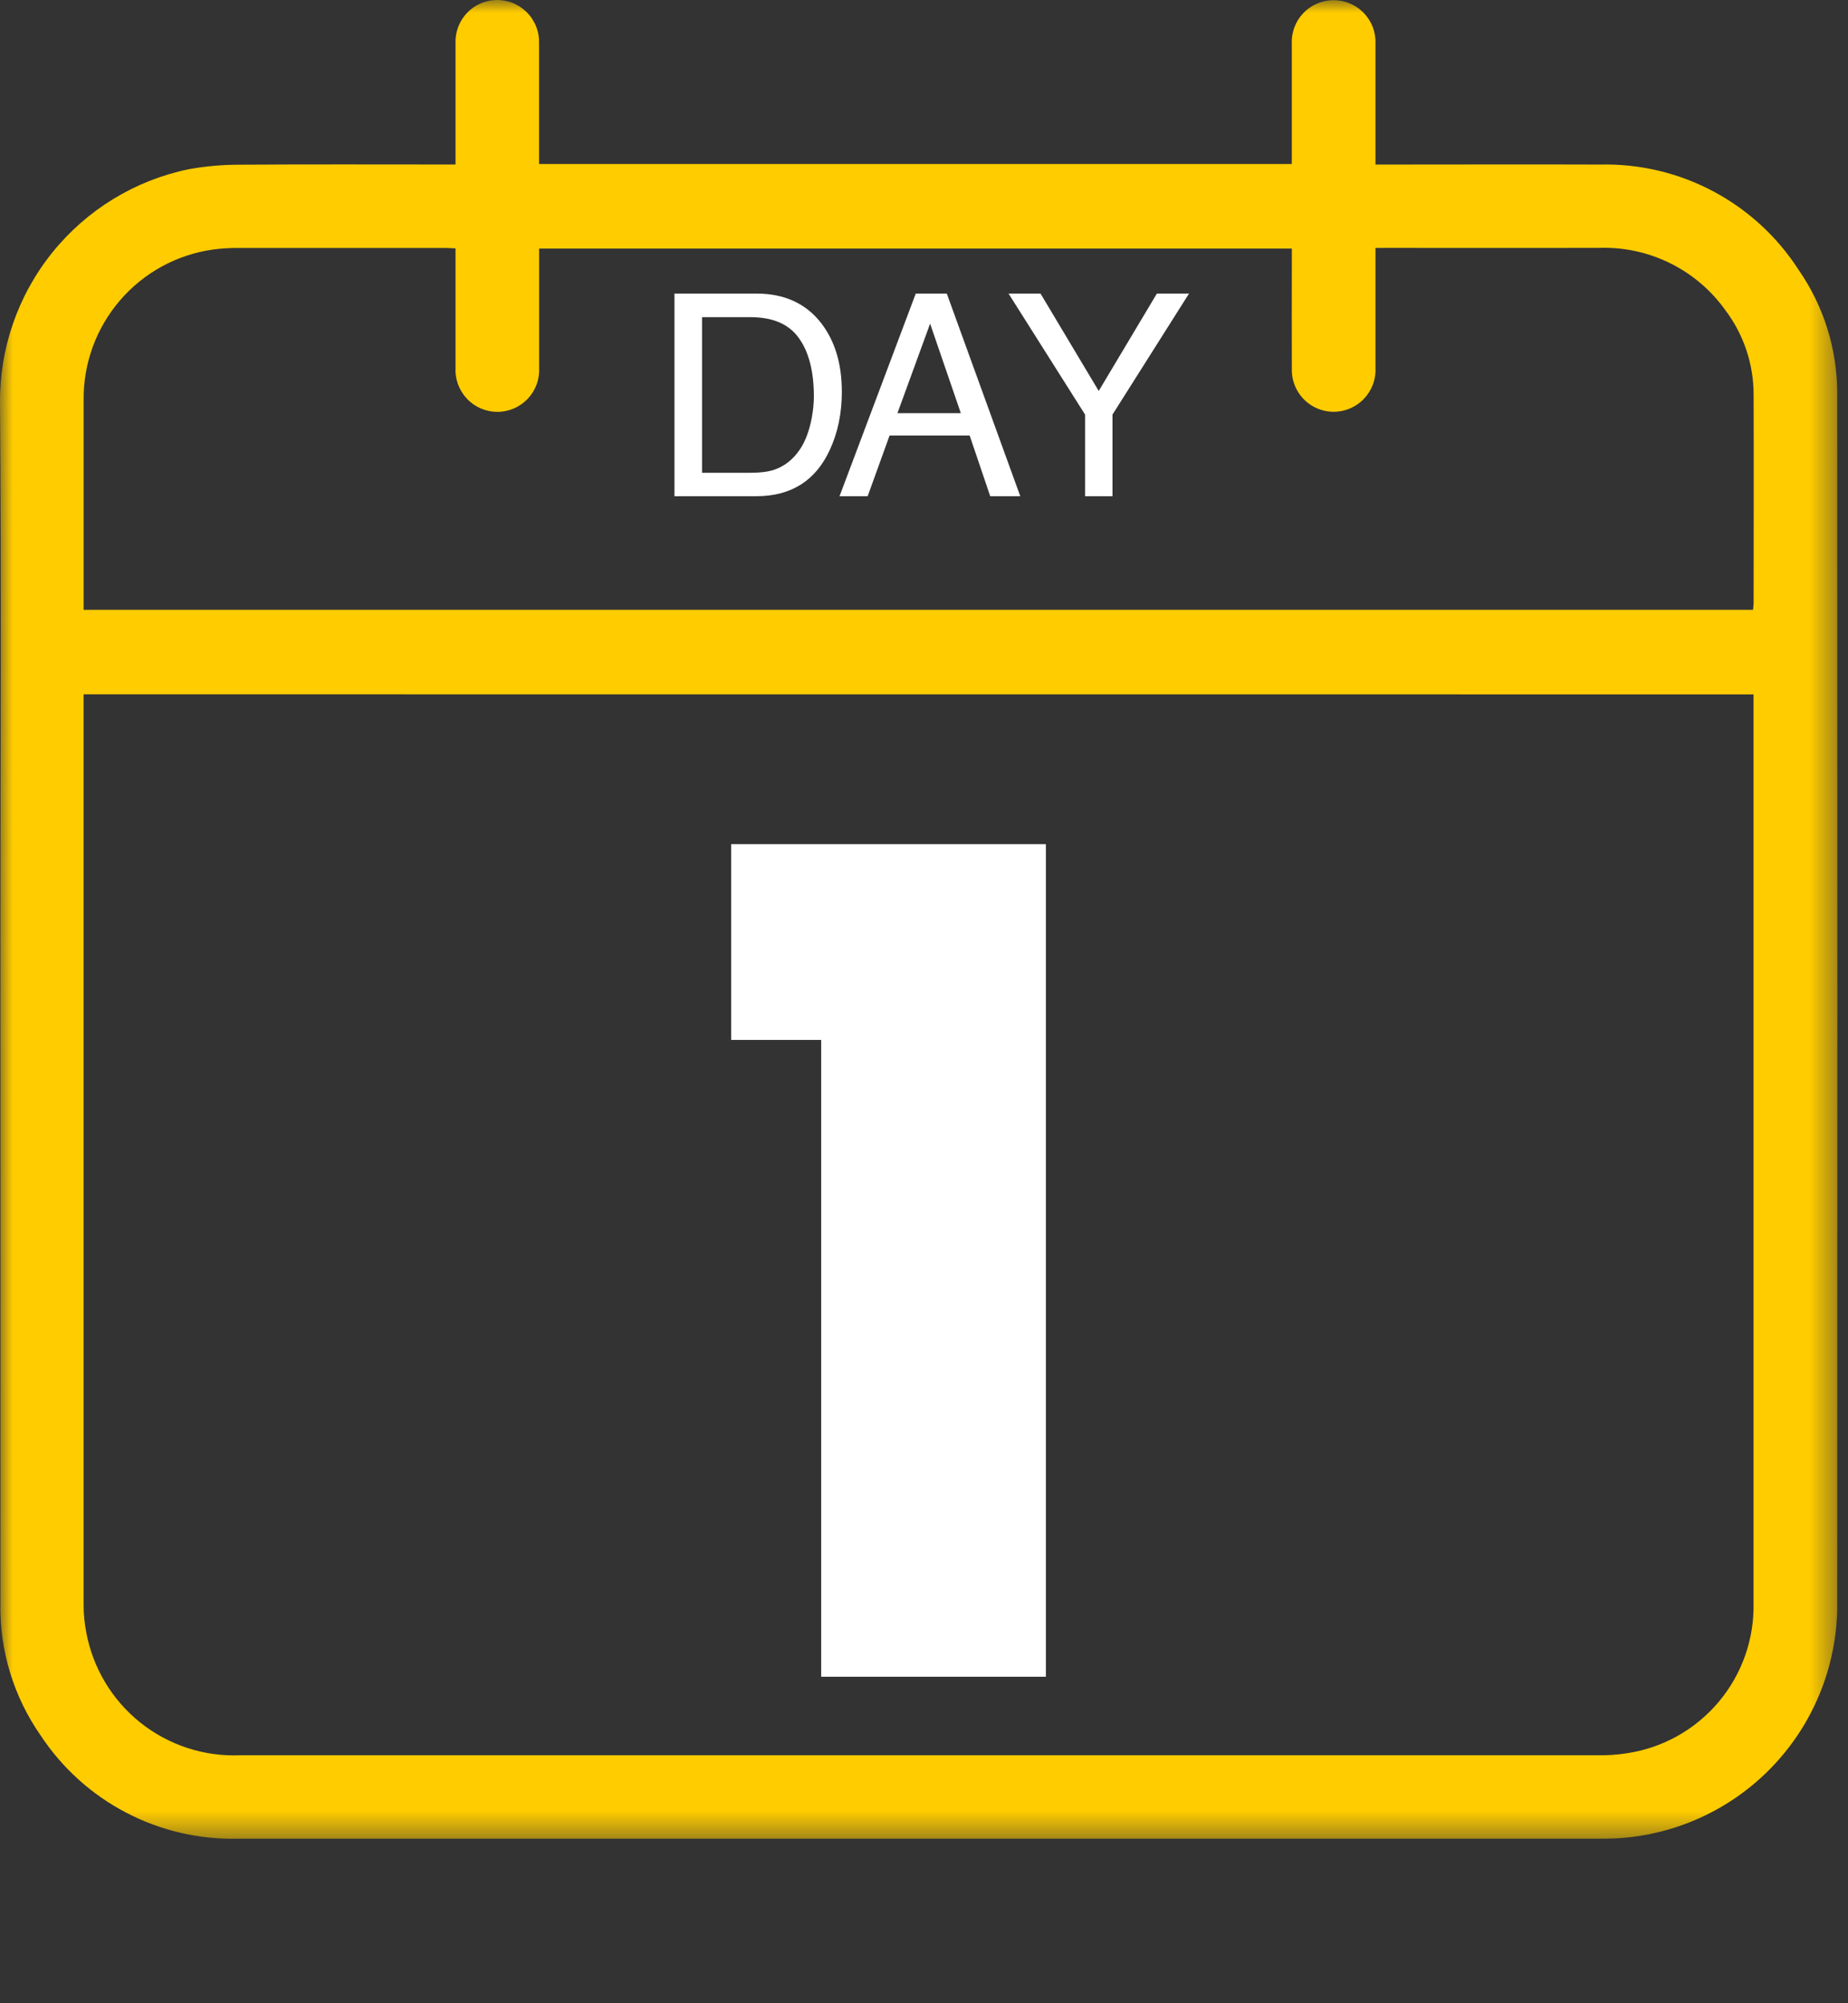 <svg width="72" height="78" viewBox="0 0 72 78" fill="none" xmlns="http://www.w3.org/2000/svg">
<rect x="0" y="0" width="72" height="78" fill="#333333" stroke="none"/>
<mask id="mask0_234_702" style="mask-type:luminance" maskUnits="userSpaceOnUse" x="0" y="0" width="72" height="72">
<path d="M0 71.591H71.588V0H0V71.591Z" fill="white"/>
</mask>
<g mask="url(#mask0_234_702)">
<path d="M50.33 6.385V1.726C50.317 1.507 50.35 1.288 50.425 1.081C50.499 0.874 50.615 0.685 50.765 0.525C50.915 0.364 51.096 0.235 51.297 0.147C51.498 0.058 51.715 0.01 51.934 0.007C52.157 0.004 52.377 0.045 52.583 0.13C52.788 0.215 52.974 0.341 53.13 0.5C53.285 0.659 53.406 0.848 53.485 1.056C53.564 1.264 53.6 1.485 53.59 1.707V6.407H54.017C56.795 6.407 59.572 6.397 62.349 6.407C63.881 6.372 65.396 6.731 66.75 7.45C68.103 8.169 69.249 9.223 70.079 10.512C71.064 11.933 71.588 13.623 71.579 15.351C71.589 31.115 71.589 46.879 71.579 62.645C71.54 64.95 70.627 67.156 69.025 68.814C67.423 70.473 65.251 71.462 62.947 71.581C62.737 71.591 62.528 71.593 62.319 71.593C44.641 71.593 26.962 71.593 9.284 71.593C7.765 71.631 6.262 71.282 4.914 70.578C3.567 69.875 2.421 68.841 1.584 67.573C0.534 66.07 -0.015 64.273 0.016 62.44C0.02 53.979 0.02 45.519 0.016 37.059C0.016 29.942 0.058 22.823 0 15.707C-0.021 13.573 0.698 11.498 2.036 9.836C3.374 8.174 5.248 7.027 7.336 6.592C7.99 6.473 8.654 6.413 9.318 6.413C11.989 6.394 14.662 6.405 17.334 6.405H17.748V1.694C17.739 1.481 17.772 1.268 17.845 1.068C17.918 0.867 18.029 0.683 18.174 0.526C18.318 0.368 18.492 0.241 18.685 0.151C18.879 0.061 19.088 0.01 19.302 0.001C19.526 -0.008 19.751 0.029 19.96 0.11C20.17 0.192 20.361 0.316 20.521 0.474C20.68 0.633 20.805 0.823 20.888 1.032C20.971 1.241 21.009 1.466 21.002 1.69C21.002 3.114 21.002 4.537 21.002 5.961V6.385H50.33ZM3.258 27.034V27.389C3.258 39.093 3.258 50.797 3.258 62.502C3.258 62.851 3.292 63.2 3.358 63.544C3.612 64.936 4.361 66.189 5.467 67.072C6.573 67.954 7.962 68.406 9.375 68.344C26.996 68.344 44.617 68.344 62.237 68.344C62.623 68.351 63.008 68.325 63.389 68.266C64.782 68.058 66.052 67.347 66.96 66.269C67.868 65.191 68.351 63.819 68.32 62.41C68.32 50.752 68.32 39.094 68.32 27.436V27.037L3.258 27.034ZM53.59 9.655V10.1C53.59 11.511 53.59 12.924 53.59 14.335C53.6 14.558 53.564 14.779 53.484 14.987C53.404 15.194 53.282 15.383 53.127 15.541C52.897 15.777 52.602 15.937 52.28 16.002C51.958 16.067 51.623 16.032 51.321 15.903C51.019 15.775 50.762 15.557 50.586 15.28C50.409 15.003 50.321 14.679 50.331 14.351C50.325 12.94 50.331 11.527 50.331 10.116V9.678H21.005V10.107C21.005 11.507 21.005 12.906 21.005 14.306C21.018 14.528 20.986 14.751 20.911 14.96C20.835 15.169 20.718 15.361 20.566 15.523C20.413 15.685 20.229 15.814 20.025 15.903C19.821 15.991 19.601 16.037 19.378 16.037C19.156 16.036 18.936 15.991 18.732 15.903C18.527 15.815 18.343 15.686 18.191 15.524C18.038 15.362 17.92 15.171 17.844 14.962C17.768 14.753 17.735 14.53 17.748 14.309C17.748 12.897 17.748 11.485 17.748 10.072V9.672C17.605 9.666 17.491 9.656 17.375 9.656C14.692 9.656 12.008 9.656 9.324 9.656C8.986 9.651 8.648 9.67 8.312 9.714C6.899 9.909 5.606 10.614 4.676 11.695C3.745 12.776 3.241 14.16 3.259 15.586C3.259 18.177 3.259 20.767 3.259 23.357V23.744H68.299C68.308 23.645 68.323 23.57 68.323 23.491C68.323 20.785 68.332 18.078 68.323 15.37C68.324 14.182 67.938 13.026 67.222 12.078C66.663 11.295 65.918 10.664 65.055 10.241C64.192 9.818 63.236 9.615 62.276 9.652C59.522 9.659 56.767 9.652 54.014 9.652L53.59 9.655Z" fill="#FFCC00"/>
</g>
<path d="M40.749 65.287H31.994V40.491H28.488V32.869H40.749V65.287Z" fill="white"/>
<path d="M29.259 18.408C29.621 18.408 29.918 18.371 30.151 18.295C30.566 18.156 30.906 17.887 31.171 17.49C31.383 17.171 31.535 16.763 31.628 16.265C31.682 15.968 31.709 15.692 31.709 15.438C31.709 14.46 31.513 13.701 31.123 13.161C30.736 12.62 30.111 12.35 29.248 12.35H27.352V18.408H29.259ZM26.278 11.431H29.474C30.559 11.431 31.401 11.816 31.998 12.586C32.532 13.281 32.799 14.17 32.799 15.255C32.799 16.093 32.641 16.851 32.326 17.527C31.771 18.723 30.817 19.321 29.463 19.321H26.278V11.431Z" fill="white"/>
<path d="M37.435 16.088L36.238 12.602L34.965 16.088H37.435ZM35.679 11.431H36.888L39.751 19.321H38.58L37.779 16.958H34.659L33.805 19.321H32.709L35.679 11.431ZM39.294 11.431H40.54L42.807 15.223L45.073 11.431H46.325L43.344 16.142V19.321H42.275V16.142L39.294 11.431Z" fill="white"/>
</svg>
